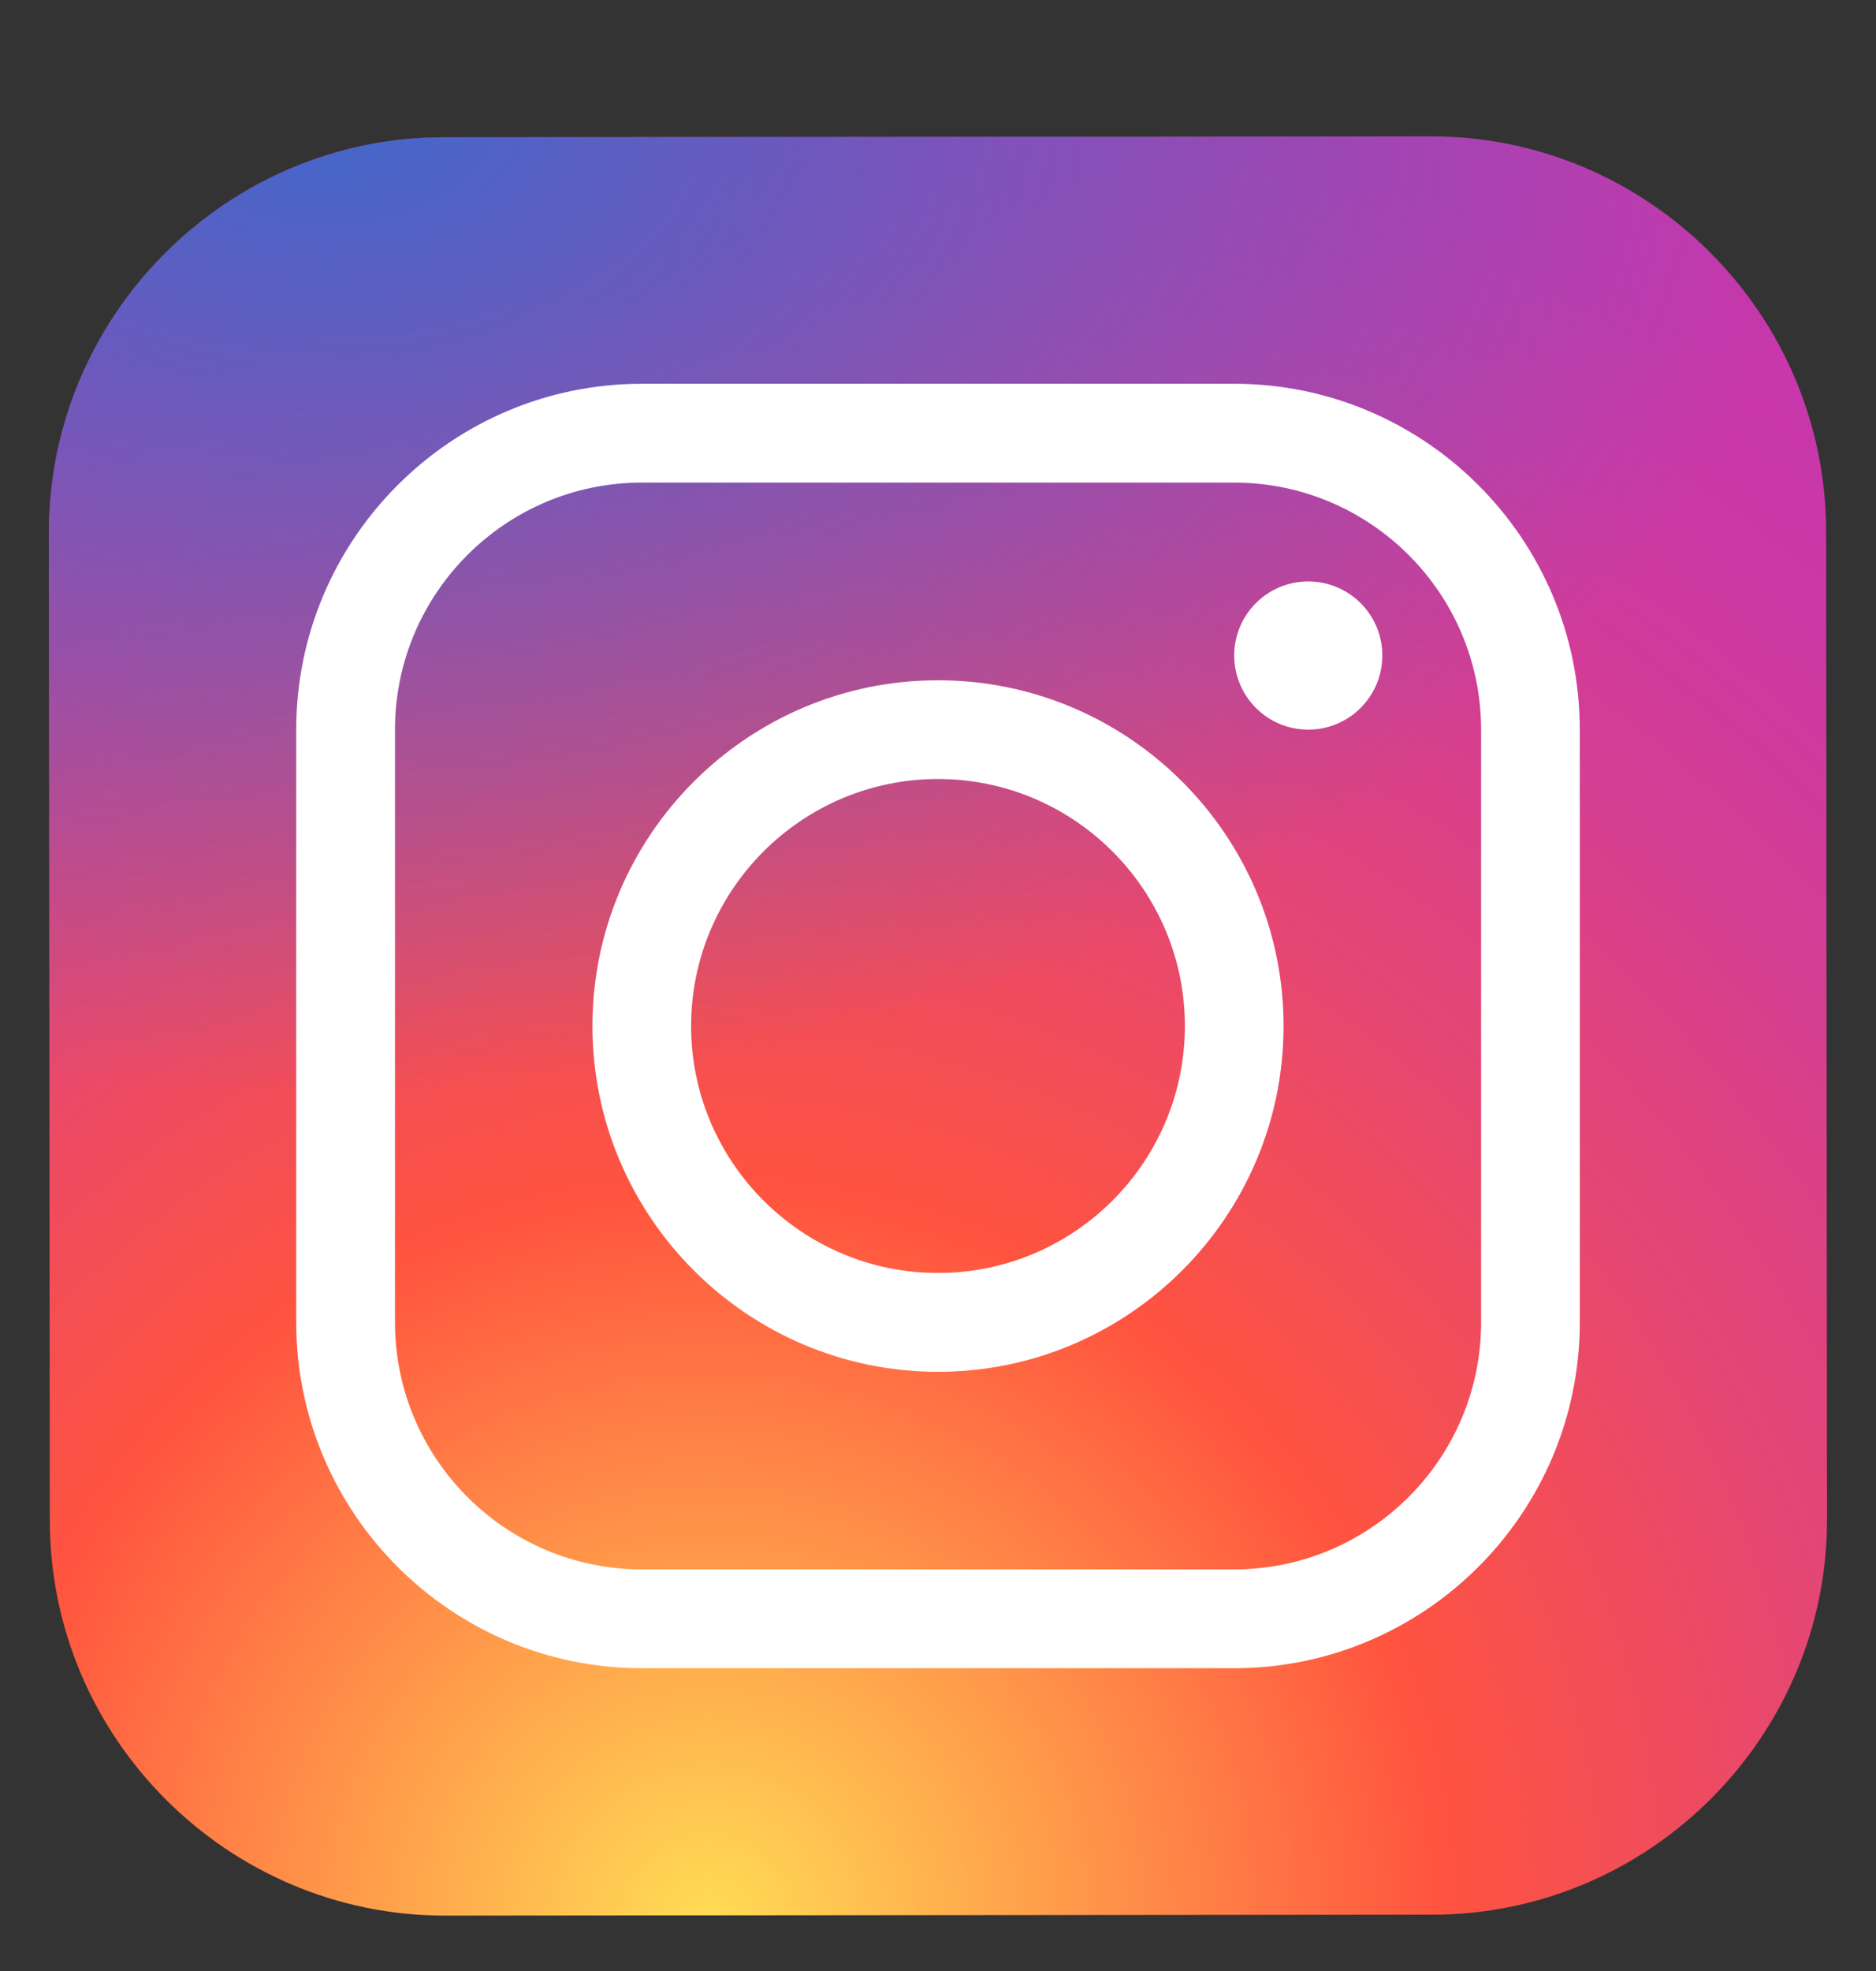 <svg width="20" height="21" viewBox="0 0 20 21" fill="none" xmlns="http://www.w3.org/2000/svg">
<rect x="0" y="0" width="20" height="21" fill="#333333" stroke="none"/>
<g clip-path="url(#clip0_192_56)">
<path d="M15.272 20.4L4.746 20.41C2.43 20.412 0.534 18.52 0.531 16.204L0.521 5.677C0.519 3.362 2.412 1.465 4.727 1.463L15.254 1.453C17.569 1.451 19.466 3.343 19.468 5.659L19.478 16.185C19.481 18.502 17.588 20.398 15.272 20.4Z" fill="url(#paint0_radial_192_56)"/>
<path d="M15.272 20.4L4.746 20.41C2.43 20.412 0.534 18.52 0.531 16.204L0.521 5.677C0.519 3.362 2.412 1.465 4.727 1.463L15.254 1.453C17.569 1.451 19.466 3.343 19.468 5.659L19.478 16.185C19.481 18.502 17.588 20.398 15.272 20.4Z" fill="url(#paint1_radial_192_56)"/>
<path d="M10 14.616C7.969 14.616 6.316 12.963 6.316 10.932C6.316 8.9 7.969 7.248 10 7.248C12.031 7.248 13.684 8.9 13.684 10.932C13.684 12.963 12.031 14.616 10 14.616ZM10 8.3C8.549 8.3 7.368 9.481 7.368 10.932C7.368 12.383 8.549 13.563 10 13.563C11.451 13.563 12.632 12.383 12.632 10.932C12.632 9.481 11.451 8.3 10 8.3Z" fill="white"/>
<path d="M13.947 7.774C14.383 7.774 14.737 7.42 14.737 6.984C14.737 6.548 14.383 6.195 13.947 6.195C13.511 6.195 13.158 6.548 13.158 6.984C13.158 7.42 13.511 7.774 13.947 7.774Z" fill="white"/>
<path d="M13.158 17.774H6.842C4.811 17.774 3.158 16.121 3.158 14.089V7.774C3.158 5.742 4.811 4.089 6.842 4.089H13.158C15.189 4.089 16.842 5.742 16.842 7.774V14.089C16.842 16.121 15.189 17.774 13.158 17.774ZM6.842 5.142C5.391 5.142 4.211 6.323 4.211 7.774V14.089C4.211 15.54 5.391 16.721 6.842 16.721H13.158C14.609 16.721 15.79 15.54 15.79 14.089V7.774C15.79 6.323 14.609 5.142 13.158 5.142H6.842Z" fill="white"/>
</g>
<defs>
<radialGradient id="paint0_radial_192_56" cx="0" cy="0" r="1" gradientUnits="userSpaceOnUse" gradientTransform="translate(7.568 20.424) scale(23.631)">
<stop stop-color="#FFDD55"/>
<stop offset="0.328" stop-color="#FF543F"/>
<stop offset="0.348" stop-color="#FC5245"/>
<stop offset="0.504" stop-color="#E64771"/>
<stop offset="0.643" stop-color="#D53E91"/>
<stop offset="0.761" stop-color="#CC39A4"/>
<stop offset="0.841" stop-color="#C837AB"/>
</radialGradient>
<radialGradient id="paint1_radial_192_56" cx="0" cy="0" r="1" gradientUnits="userSpaceOnUse" gradientTransform="translate(3.572 1.216) scale(15.691 10.455)">
<stop stop-color="#4168C9"/>
<stop offset="0.999" stop-color="#4168C9" stop-opacity="0"/>
</radialGradient>
<clipPath id="clip0_192_56">
<rect width="20" height="20" fill="white" transform="translate(0 0.932)"/>
</clipPath>
</defs>
</svg>
